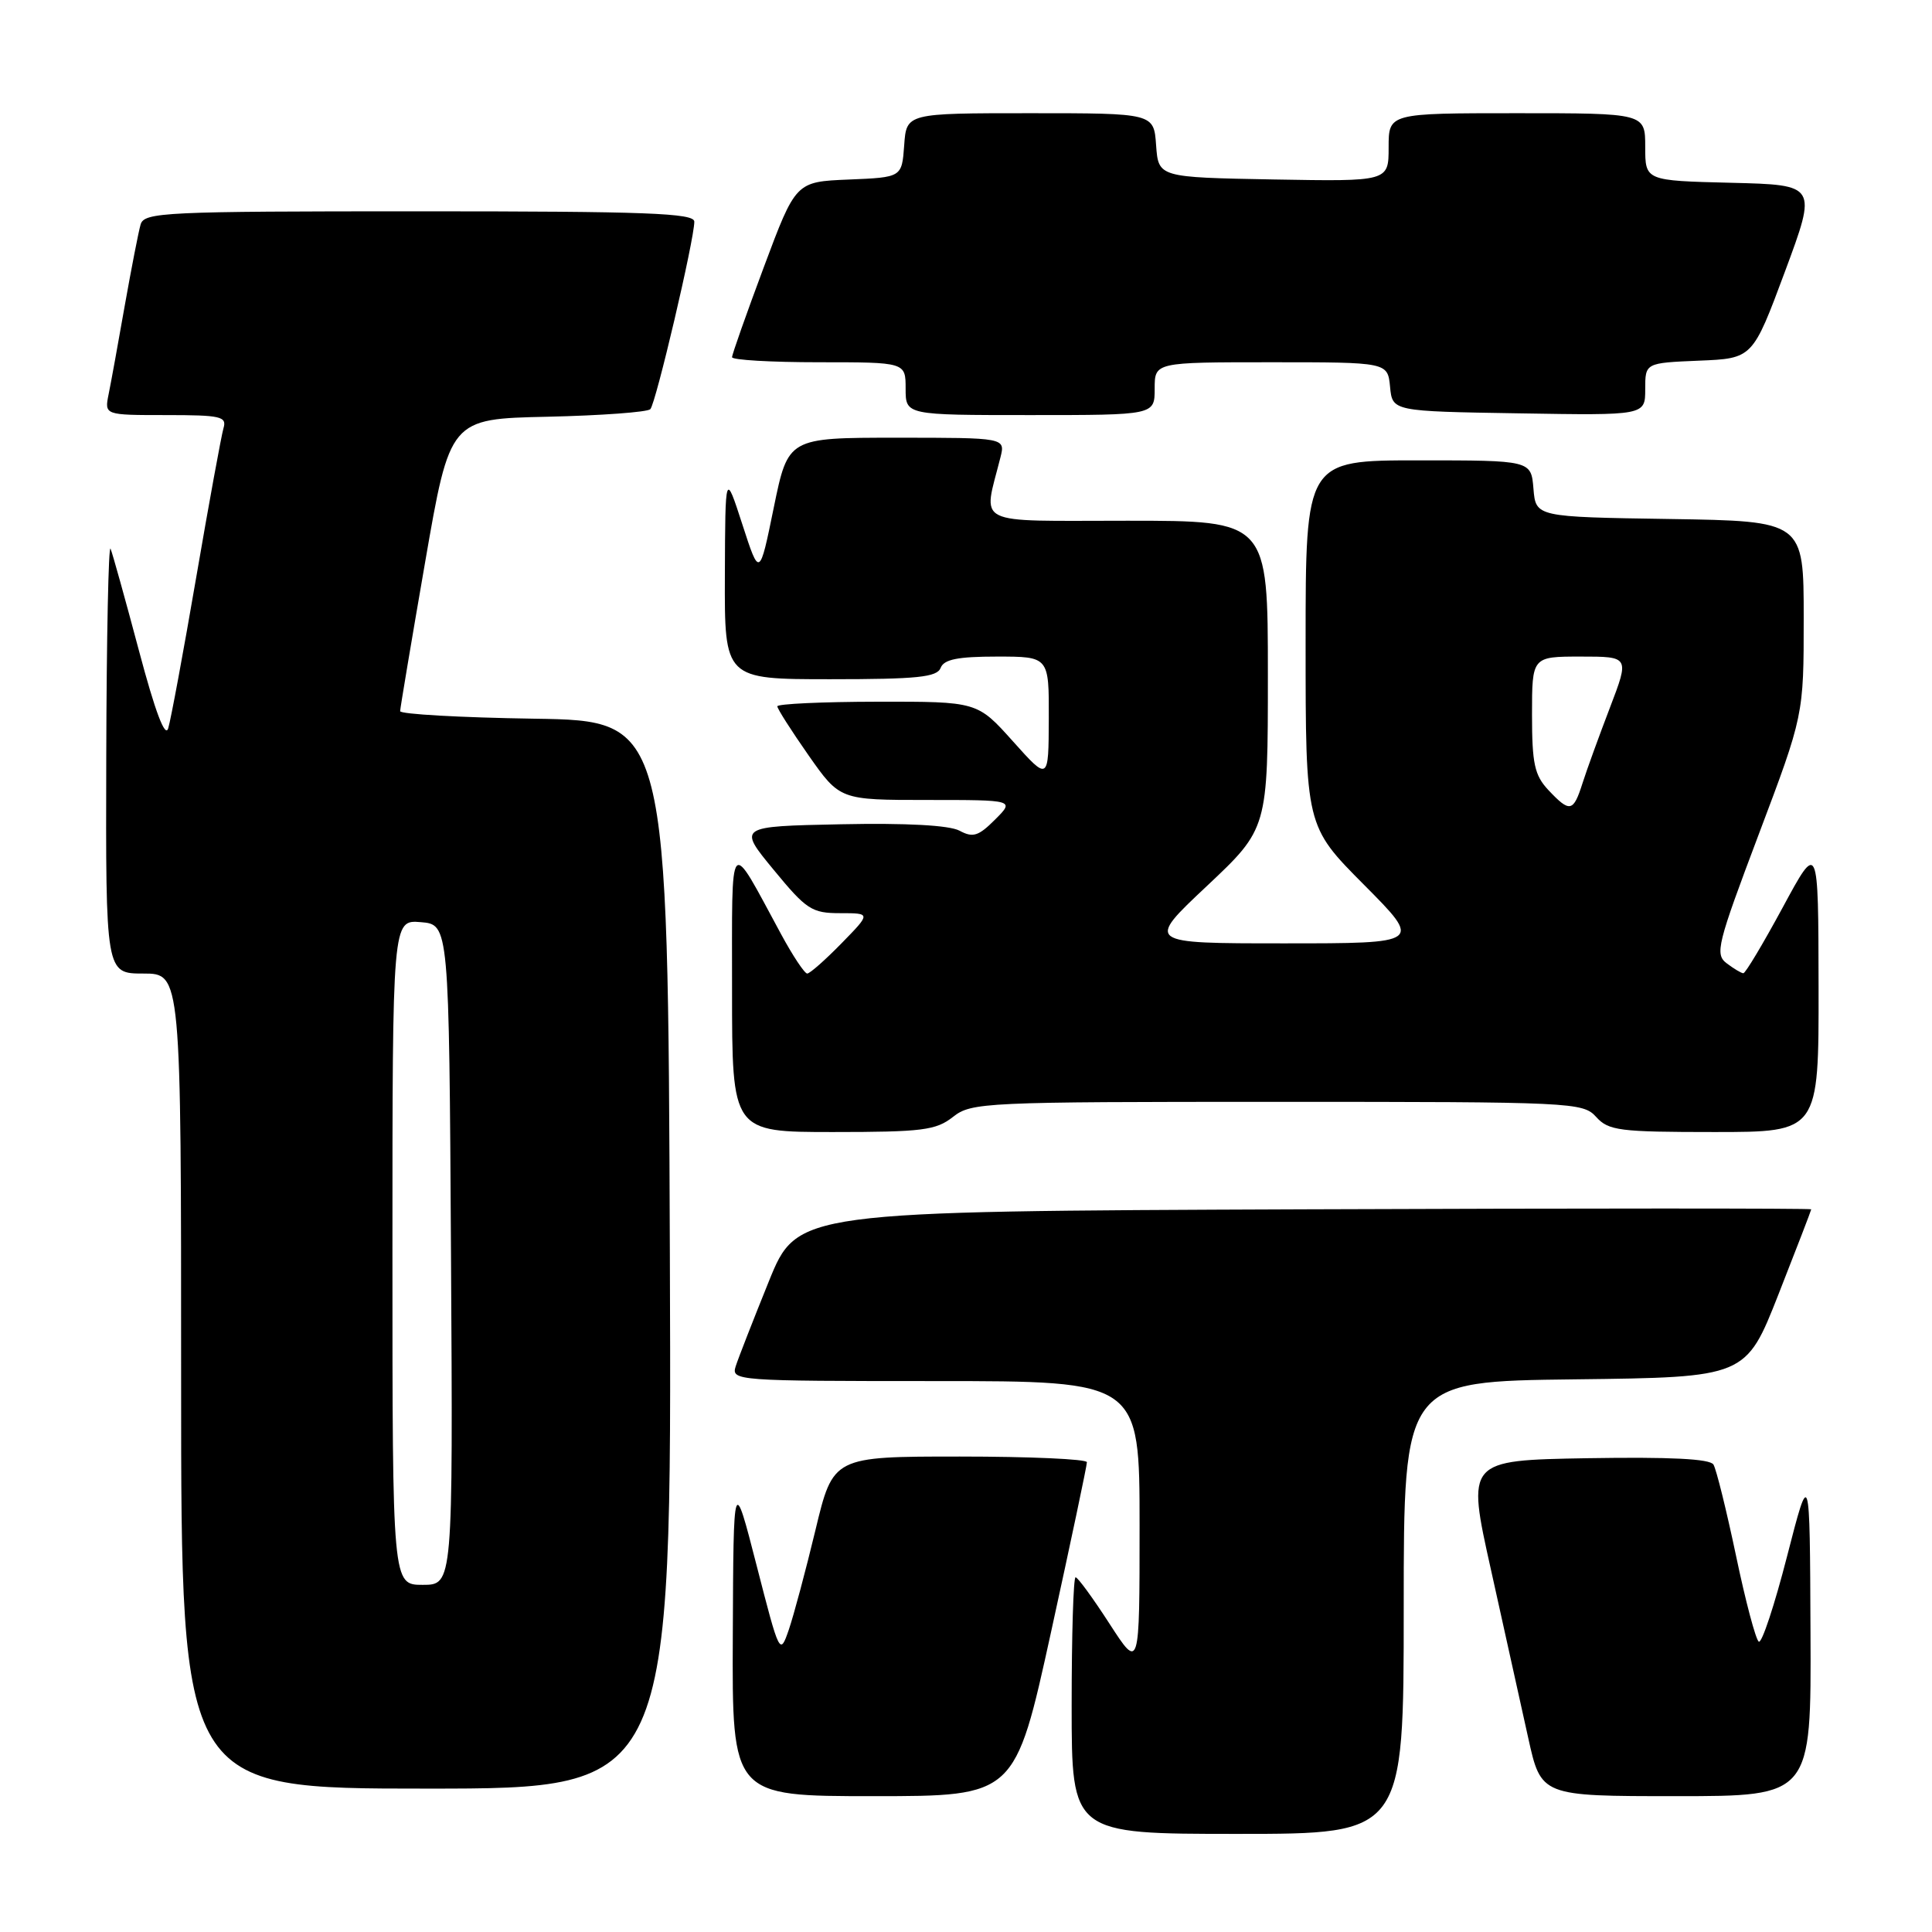 <?xml version="1.0" encoding="UTF-8" standalone="no"?>
<!DOCTYPE svg PUBLIC "-//W3C//DTD SVG 1.1//EN" "http://www.w3.org/Graphics/SVG/1.1/DTD/svg11.dtd" >
<svg xmlns="http://www.w3.org/2000/svg" xmlns:xlink="http://www.w3.org/1999/xlink" version="1.1" viewBox="0 0 256 256">
 <g >
 <path fill="currentColor"
d=" M 186.00 213.02 C 186.00 183.04 186.00 183.04 208.67 182.77 C 231.33 182.50 231.33 182.50 235.66 171.50 C 238.04 165.45 239.99 160.38 240.00 160.24 C 240.00 160.10 209.77 160.10 172.82 160.24 C 105.64 160.50 105.64 160.50 101.87 169.80 C 99.80 174.92 97.82 179.98 97.48 181.05 C 96.88 182.95 97.57 183.00 123.93 183.00 C 151.00 183.00 151.00 183.00 151.00 202.16 C 151.00 221.31 151.00 221.31 147.02 215.16 C 144.83 211.77 142.81 209.00 142.52 209.00 C 142.23 209.00 142.00 216.65 142.00 226.00 C 142.00 243.00 142.00 243.00 164.00 243.00 C 186.00 243.00 186.00 243.00 186.00 213.02 Z  M 139.27 216.25 C 141.89 204.29 144.03 194.16 144.02 193.75 C 144.01 193.34 136.44 193.00 127.20 193.00 C 110.39 193.00 110.39 193.00 108.05 202.75 C 106.76 208.11 105.17 214.05 104.52 215.95 C 103.34 219.37 103.30 219.29 100.26 207.45 C 97.19 195.50 97.19 195.50 97.10 216.75 C 97.00 238.00 97.00 238.00 115.75 238.00 C 134.50 238.00 134.50 238.00 139.27 216.25 Z  M 239.90 216.25 C 239.81 194.50 239.81 194.50 236.79 206.24 C 235.13 212.70 233.45 217.78 233.05 217.53 C 232.65 217.28 231.29 212.16 230.03 206.13 C 228.76 200.11 227.42 194.68 227.04 194.06 C 226.57 193.30 221.32 193.04 210.34 193.22 C 194.33 193.50 194.33 193.50 197.56 208.00 C 199.33 215.97 201.55 225.99 202.49 230.25 C 204.20 238.00 204.20 238.00 222.10 238.00 C 240.00 238.00 240.00 238.00 239.90 216.25 Z  M 88.76 166.25 C 88.50 95.50 88.50 95.50 70.75 95.23 C 60.99 95.08 53.01 94.63 53.02 94.23 C 53.03 93.83 54.52 84.95 56.33 74.50 C 59.62 55.50 59.62 55.50 72.54 55.22 C 79.65 55.06 85.78 54.61 86.17 54.22 C 86.90 53.47 92.00 31.75 92.00 29.37 C 92.00 28.24 85.69 28.00 55.57 28.00 C 21.73 28.00 19.10 28.12 18.63 29.75 C 18.35 30.71 17.41 35.55 16.53 40.50 C 15.66 45.45 14.70 50.74 14.39 52.25 C 13.84 55.00 13.84 55.00 21.99 55.00 C 29.28 55.00 30.08 55.18 29.61 56.75 C 29.33 57.71 27.70 66.60 26.00 76.50 C 24.30 86.40 22.63 95.40 22.29 96.50 C 21.89 97.82 20.57 94.34 18.41 86.21 C 16.61 79.45 14.92 73.37 14.65 72.71 C 14.38 72.04 14.12 84.44 14.08 100.25 C 14.00 129.00 14.00 129.00 19.00 129.00 C 24.00 129.00 24.00 129.00 24.00 183.00 C 24.00 237.00 24.00 237.00 56.51 237.00 C 89.01 237.00 89.01 237.00 88.76 166.25 Z  M 126.27 148.00 C 128.72 146.07 130.33 146.00 169.25 146.00 C 208.42 146.00 209.75 146.06 211.50 148.00 C 213.14 149.82 214.58 150.00 227.15 150.00 C 241.00 150.00 241.00 150.00 240.97 130.75 C 240.94 111.50 240.94 111.50 236.22 120.24 C 233.62 125.04 231.28 128.97 231.00 128.96 C 230.72 128.95 229.73 128.35 228.79 127.64 C 227.21 126.44 227.54 125.13 233.04 110.56 C 239.00 94.77 239.00 94.77 239.00 81.91 C 239.00 69.05 239.00 69.05 221.25 68.77 C 203.50 68.50 203.50 68.50 203.19 64.75 C 202.88 61.00 202.88 61.00 187.94 61.00 C 173.00 61.00 173.00 61.00 173.00 85.23 C 173.00 109.46 173.00 109.46 180.73 117.23 C 188.45 125.00 188.45 125.00 170.14 125.00 C 151.83 125.00 151.83 125.00 159.92 117.40 C 168.00 109.79 168.00 109.79 168.00 89.40 C 168.00 69.00 168.00 69.00 149.38 69.00 C 128.65 69.00 130.26 69.80 132.56 60.62 C 133.22 58.00 133.22 58.00 118.82 58.00 C 104.43 58.00 104.43 58.00 102.53 67.25 C 100.64 76.50 100.64 76.50 98.37 69.50 C 96.10 62.50 96.10 62.50 96.05 76.25 C 96.00 90.00 96.00 90.00 110.03 90.00 C 121.58 90.00 124.16 89.73 124.64 88.50 C 125.07 87.37 126.90 87.00 132.11 87.00 C 139.00 87.00 139.00 87.00 138.97 95.25 C 138.94 103.50 138.94 103.50 134.22 98.23 C 129.50 92.96 129.50 92.96 116.25 92.98 C 108.96 92.99 103.00 93.27 103.00 93.59 C 103.00 93.92 104.87 96.84 107.14 100.09 C 111.29 106.00 111.29 106.00 122.87 106.00 C 134.45 106.00 134.45 106.00 131.85 108.60 C 129.65 110.80 128.92 111.03 127.14 110.07 C 125.78 109.35 120.14 109.04 111.40 109.22 C 97.77 109.50 97.77 109.50 102.51 115.25 C 106.86 120.54 107.57 121.00 111.33 121.00 C 115.41 121.00 115.41 121.00 111.50 125.00 C 109.35 127.20 107.31 129.00 106.96 129.00 C 106.61 129.00 105.04 126.64 103.48 123.75 C 96.47 110.81 97.01 110.19 97.00 131.25 C 97.00 150.00 97.00 150.00 110.37 150.00 C 122.22 150.00 124.02 149.77 126.27 148.00 Z  M 153.00 51.50 C 153.00 48.00 153.00 48.00 168.44 48.00 C 183.87 48.00 183.87 48.00 184.19 51.25 C 184.50 54.50 184.50 54.50 201.25 54.77 C 218.00 55.05 218.00 55.05 218.00 51.57 C 218.00 48.09 218.00 48.09 225.12 47.79 C 232.23 47.50 232.23 47.50 236.51 36.00 C 240.78 24.50 240.78 24.50 229.39 24.22 C 218.00 23.94 218.00 23.94 218.00 19.47 C 218.00 15.00 218.00 15.00 201.00 15.00 C 184.00 15.00 184.00 15.00 184.00 19.53 C 184.00 24.05 184.00 24.05 168.75 23.78 C 153.50 23.50 153.50 23.50 153.19 19.25 C 152.89 15.00 152.89 15.00 136.50 15.00 C 120.11 15.00 120.11 15.00 119.81 19.25 C 119.50 23.50 119.50 23.50 112.47 23.79 C 105.44 24.08 105.44 24.08 101.22 35.37 C 98.90 41.58 97.00 46.97 97.00 47.33 C 97.00 47.70 102.17 48.00 108.50 48.00 C 120.00 48.00 120.00 48.00 120.00 51.50 C 120.00 55.00 120.00 55.00 136.50 55.00 C 153.00 55.00 153.00 55.00 153.00 51.50 Z  M 52.00 165.94 C 52.00 121.88 52.00 121.88 55.75 122.19 C 59.50 122.50 59.50 122.50 59.76 166.25 C 60.02 210.00 60.02 210.00 56.01 210.00 C 52.00 210.00 52.00 210.00 52.00 165.94 Z  M 205.17 104.69 C 203.33 102.72 203.00 101.20 203.00 94.69 C 203.00 87.00 203.00 87.00 209.46 87.00 C 215.91 87.00 215.91 87.00 213.33 93.75 C 211.91 97.46 210.27 101.96 209.70 103.75 C 208.47 107.62 208.02 107.71 205.17 104.69 Z "/>
</g>
</svg>
